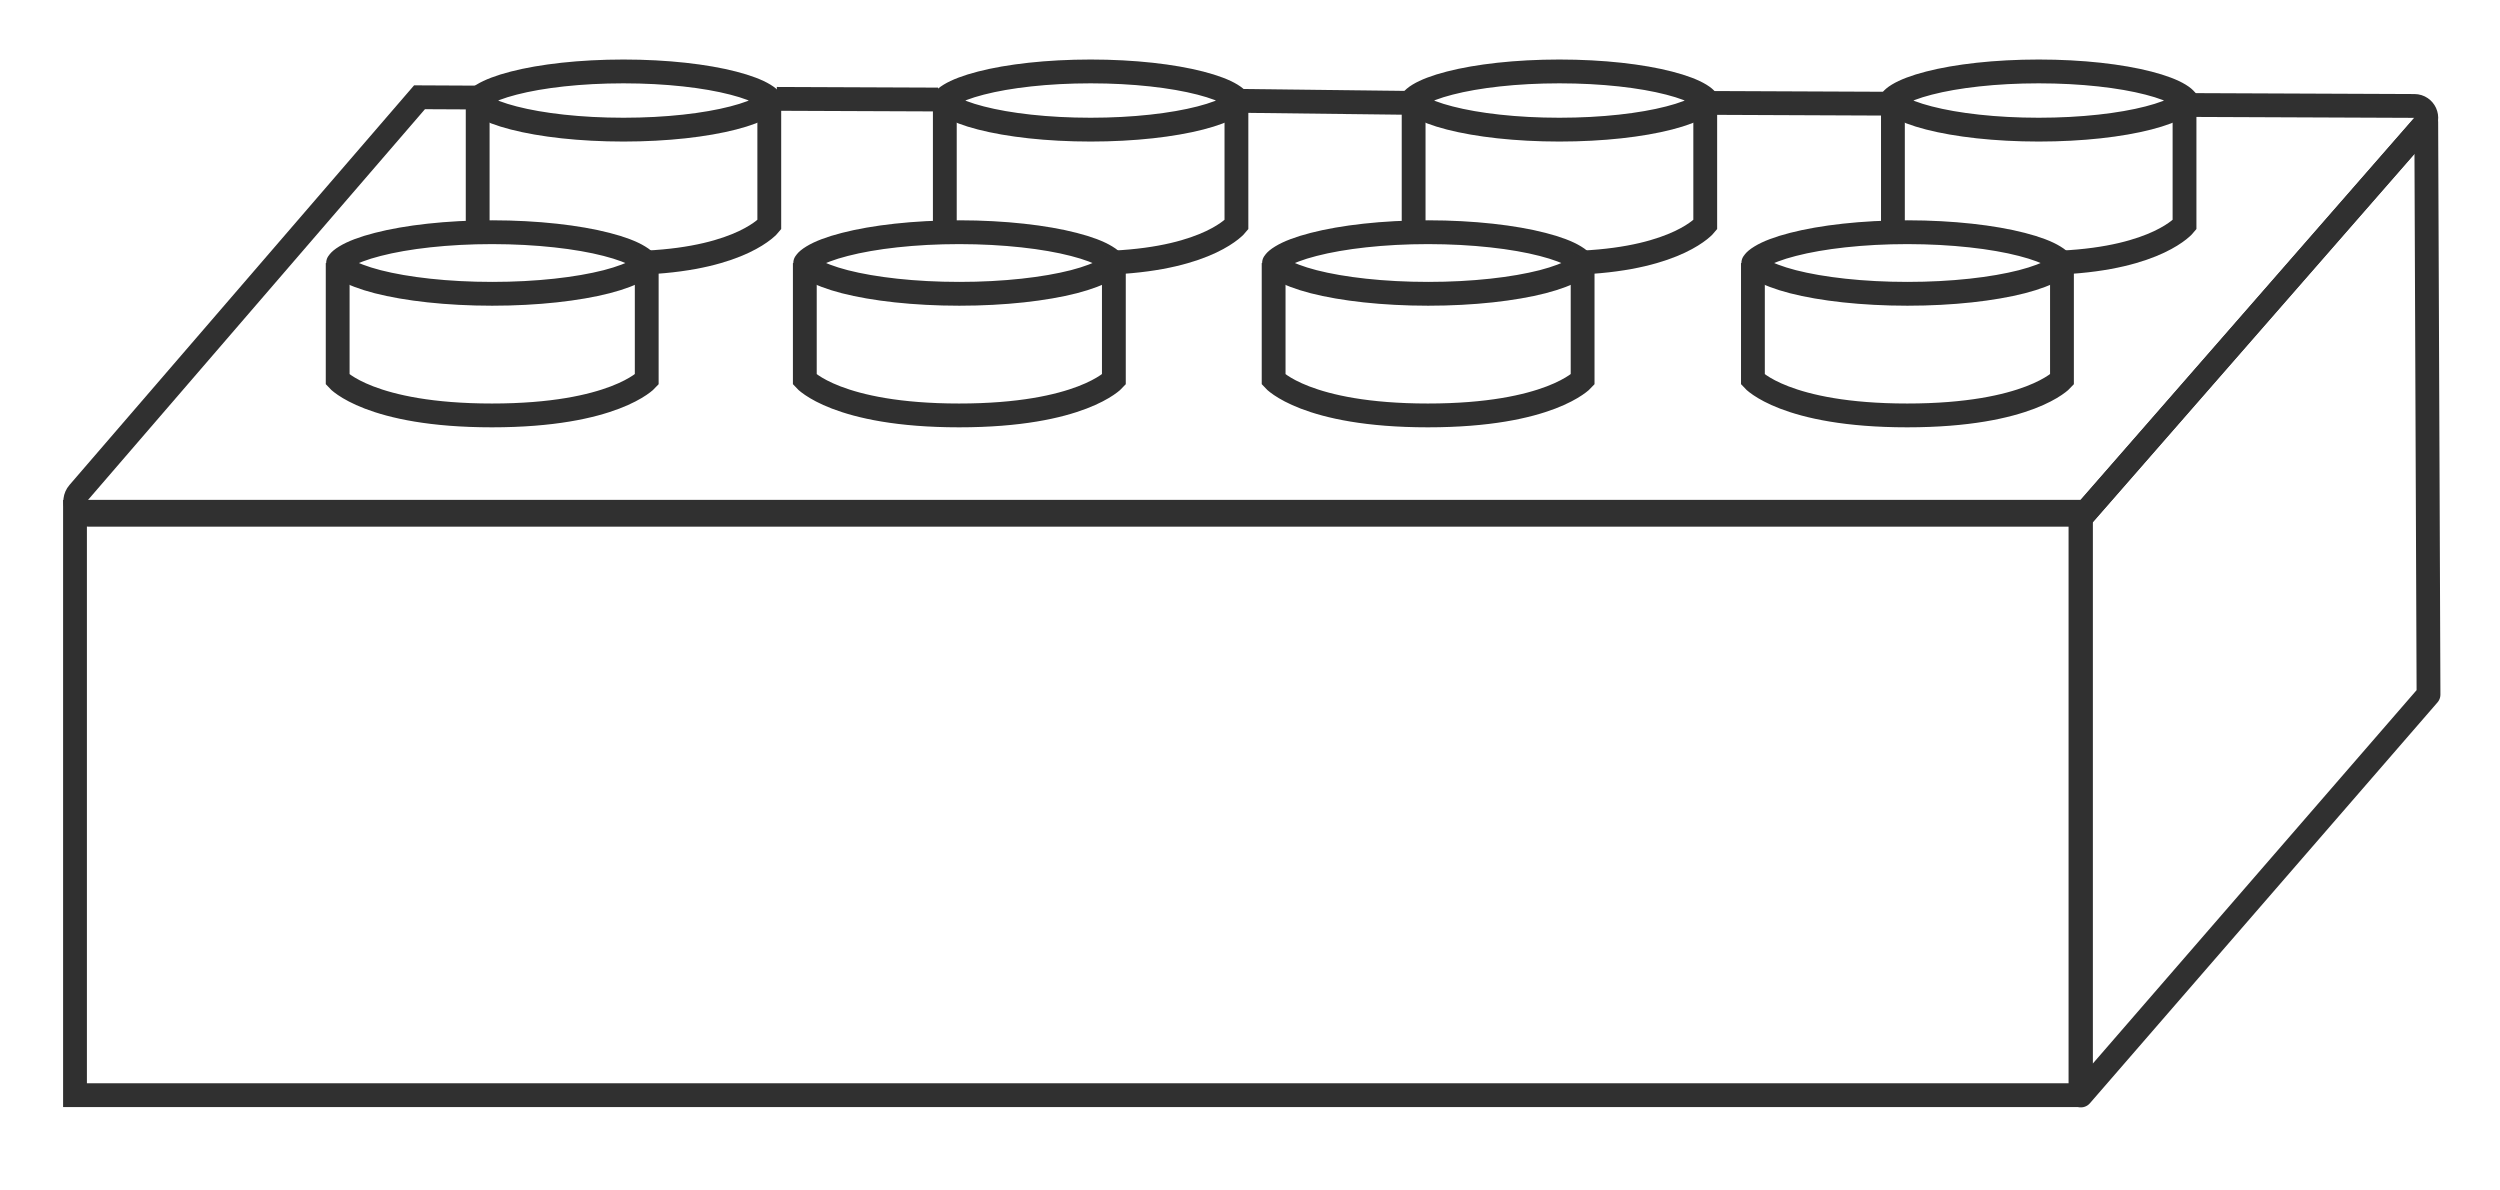 <svg width="42" height="20" viewBox="0 0 42 20" fill="none" xmlns="http://www.w3.org/2000/svg">
<path d="M34.952 8.598V18.375C34.952 18.388 34.942 18.399 34.929 18.399H1.26V8.598H34.952Z" stroke="#303030" stroke-width="0.4"/>
<path d="M40.799 11.669L34.959 18.404V8.696L40.761 2.052L40.799 11.669Z" stroke="#303030" stroke-width="0.4" stroke-linejoin="round"/>
<path d="M8.061 1.639L7.048 1.634L1.319 8.278C1.194 8.423 1.297 8.648 1.489 8.648H35.004L40.712 2.112C40.825 1.983 40.734 1.781 40.562 1.78L36.741 1.764M13.05 1.661L15.76 1.672M20.872 1.695L23.721 1.729M28.713 1.729L31.745 1.742" stroke="#303030" stroke-width="0.4"/>
<path d="M8.025 1.689V3.777M12.924 1.689V3.777C12.924 3.777 12.475 4.332 10.857 4.41" stroke="#303030" stroke-width="0.4"/>
<path d="M10.475 1.2C11.202 1.2 11.853 1.276 12.317 1.396C12.551 1.456 12.726 1.524 12.838 1.592C12.961 1.667 12.952 1.705 12.952 1.688C12.952 1.673 12.96 1.712 12.838 1.786C12.726 1.854 12.551 1.922 12.317 1.982C11.853 2.102 11.202 2.178 10.475 2.178C9.747 2.178 9.095 2.102 8.631 1.982C8.397 1.922 8.223 1.854 8.111 1.786C7.989 1.712 7.997 1.673 7.997 1.688C7.997 1.705 7.988 1.667 8.111 1.592C8.223 1.524 8.397 1.456 8.631 1.396C9.095 1.276 9.747 1.2 10.475 1.2Z" stroke="#303030" stroke-width="0.4"/>
<path d="M15.873 1.689V3.777M20.772 1.689V3.777C20.772 3.777 20.323 4.332 18.706 4.41" stroke="#303030" stroke-width="0.4"/>
<path d="M18.323 1.2C19.05 1.2 19.701 1.276 20.166 1.396C20.399 1.456 20.575 1.524 20.686 1.592C20.809 1.667 20.8 1.705 20.8 1.688C20.8 1.673 20.808 1.712 20.686 1.786C20.575 1.854 20.399 1.922 20.166 1.982C19.701 2.102 19.05 2.178 18.323 2.178C17.595 2.178 16.943 2.102 16.479 1.982C16.245 1.922 16.071 1.854 15.959 1.786C15.837 1.712 15.845 1.673 15.845 1.688C15.845 1.705 15.836 1.667 15.959 1.592C16.071 1.524 16.245 1.456 16.479 1.396C16.943 1.276 17.595 1.2 18.323 1.2Z" stroke="#303030" stroke-width="0.4"/>
<path d="M23.749 1.689V3.777M28.648 1.689V3.777C28.648 3.777 28.198 4.332 26.581 4.41" stroke="#303030" stroke-width="0.4"/>
<path d="M26.198 1.2C26.926 1.2 27.577 1.276 28.041 1.396C28.275 1.456 28.45 1.524 28.562 1.592C28.685 1.667 28.676 1.705 28.676 1.688C28.676 1.673 28.684 1.712 28.562 1.786C28.45 1.854 28.275 1.922 28.041 1.982C27.577 2.102 26.926 2.178 26.198 2.178C25.471 2.178 24.819 2.102 24.355 1.982C24.121 1.922 23.947 1.854 23.835 1.786C23.713 1.712 23.721 1.673 23.721 1.688C23.721 1.705 23.712 1.667 23.835 1.592C23.947 1.524 24.121 1.456 24.355 1.396C24.819 1.276 25.471 1.2 26.198 1.2Z" stroke="#303030" stroke-width="0.4"/>
<path d="M31.801 1.689V3.777M36.7 1.689V3.777C36.7 3.777 36.25 4.332 34.633 4.41" stroke="#303030" stroke-width="0.4"/>
<path d="M34.251 1.2C34.978 1.2 35.629 1.276 36.093 1.396C36.327 1.456 36.502 1.524 36.614 1.592C36.737 1.667 36.728 1.705 36.728 1.688C36.728 1.673 36.736 1.712 36.614 1.786C36.502 1.854 36.327 1.922 36.093 1.982C35.629 2.102 34.978 2.178 34.251 2.178C33.523 2.178 32.871 2.102 32.407 1.982C32.173 1.922 31.999 1.854 31.887 1.786C31.765 1.712 31.773 1.673 31.773 1.688C31.773 1.705 31.764 1.667 31.887 1.592C31.999 1.524 32.173 1.456 32.407 1.396C32.871 1.276 33.523 1.2 34.251 1.2Z" stroke="#303030" stroke-width="0.4"/>
<path d="M5.673 4.419V6.377C5.673 6.377 6.215 6.979 8.265 6.979C10.314 6.979 10.865 6.377 10.865 6.377V4.419" stroke="#303030" stroke-width="0.4"/>
<path d="M8.269 3.901C9.027 3.902 9.707 3.981 10.191 4.106C10.434 4.168 10.617 4.239 10.734 4.311C10.862 4.388 10.857 4.43 10.857 4.419C10.857 4.407 10.863 4.449 10.734 4.527C10.617 4.599 10.434 4.67 10.191 4.733C9.707 4.857 9.027 4.936 8.269 4.936C7.511 4.936 6.83 4.857 6.346 4.733C6.103 4.67 5.92 4.599 5.803 4.527C5.674 4.449 5.68 4.407 5.68 4.419C5.68 4.43 5.676 4.388 5.803 4.311C5.92 4.239 6.103 4.168 6.346 4.106C6.83 3.981 7.511 3.901 8.269 3.901Z" stroke="#303030" stroke-width="0.4"/>
<path d="M13.521 4.419V6.377C13.521 6.377 14.064 6.979 16.113 6.979C18.162 6.979 18.713 6.377 18.713 6.377V4.419" stroke="#303030" stroke-width="0.4"/>
<path d="M16.117 3.901C16.875 3.902 17.555 3.981 18.039 4.106C18.282 4.168 18.465 4.239 18.582 4.311C18.71 4.388 18.705 4.43 18.705 4.419C18.705 4.407 18.711 4.449 18.582 4.527C18.465 4.599 18.282 4.67 18.039 4.733C17.555 4.857 16.875 4.936 16.117 4.936C15.359 4.936 14.678 4.857 14.194 4.733C13.951 4.67 13.768 4.599 13.651 4.527C13.523 4.449 13.528 4.407 13.528 4.419C13.528 4.43 13.524 4.388 13.651 4.311C13.768 4.239 13.951 4.168 14.194 4.106C14.678 3.981 15.359 3.901 16.117 3.901Z" stroke="#303030" stroke-width="0.4"/>
<path d="M21.397 4.419V6.377C21.397 6.377 21.939 6.979 23.988 6.979C26.038 6.979 26.588 6.377 26.588 6.377V4.419" stroke="#303030" stroke-width="0.4"/>
<path d="M23.993 3.901C24.751 3.902 25.431 3.981 25.915 4.106C26.158 4.168 26.341 4.239 26.458 4.311C26.585 4.388 26.581 4.43 26.581 4.419C26.581 4.407 26.587 4.449 26.458 4.527C26.341 4.599 26.158 4.67 25.915 4.733C25.431 4.857 24.751 4.936 23.993 4.936C23.235 4.936 22.554 4.857 22.07 4.733C21.827 4.67 21.644 4.599 21.527 4.527C21.398 4.449 21.404 4.407 21.404 4.419C21.404 4.43 21.4 4.388 21.527 4.311C21.644 4.239 21.827 4.168 22.07 4.106C22.554 3.981 23.235 3.901 23.993 3.901Z" stroke="#303030" stroke-width="0.4"/>
<path d="M29.449 4.419V6.377C29.449 6.377 29.991 6.979 32.041 6.979C34.09 6.979 34.641 6.377 34.641 6.377V4.419" stroke="#303030" stroke-width="0.4"/>
<path d="M32.045 3.901C32.803 3.902 33.483 3.981 33.967 4.106C34.21 4.168 34.393 4.239 34.51 4.311C34.638 4.388 34.633 4.43 34.633 4.419C34.633 4.407 34.639 4.449 34.51 4.527C34.393 4.599 34.21 4.67 33.967 4.733C33.483 4.857 32.803 4.936 32.045 4.936C31.287 4.936 30.606 4.857 30.122 4.733C29.879 4.67 29.696 4.599 29.579 4.527C29.45 4.449 29.456 4.407 29.456 4.419C29.456 4.43 29.452 4.388 29.579 4.311C29.696 4.239 29.879 4.168 30.122 4.106C30.606 3.981 31.287 3.901 32.045 3.901Z" stroke="#303030" stroke-width="0.4"/>
</svg>
